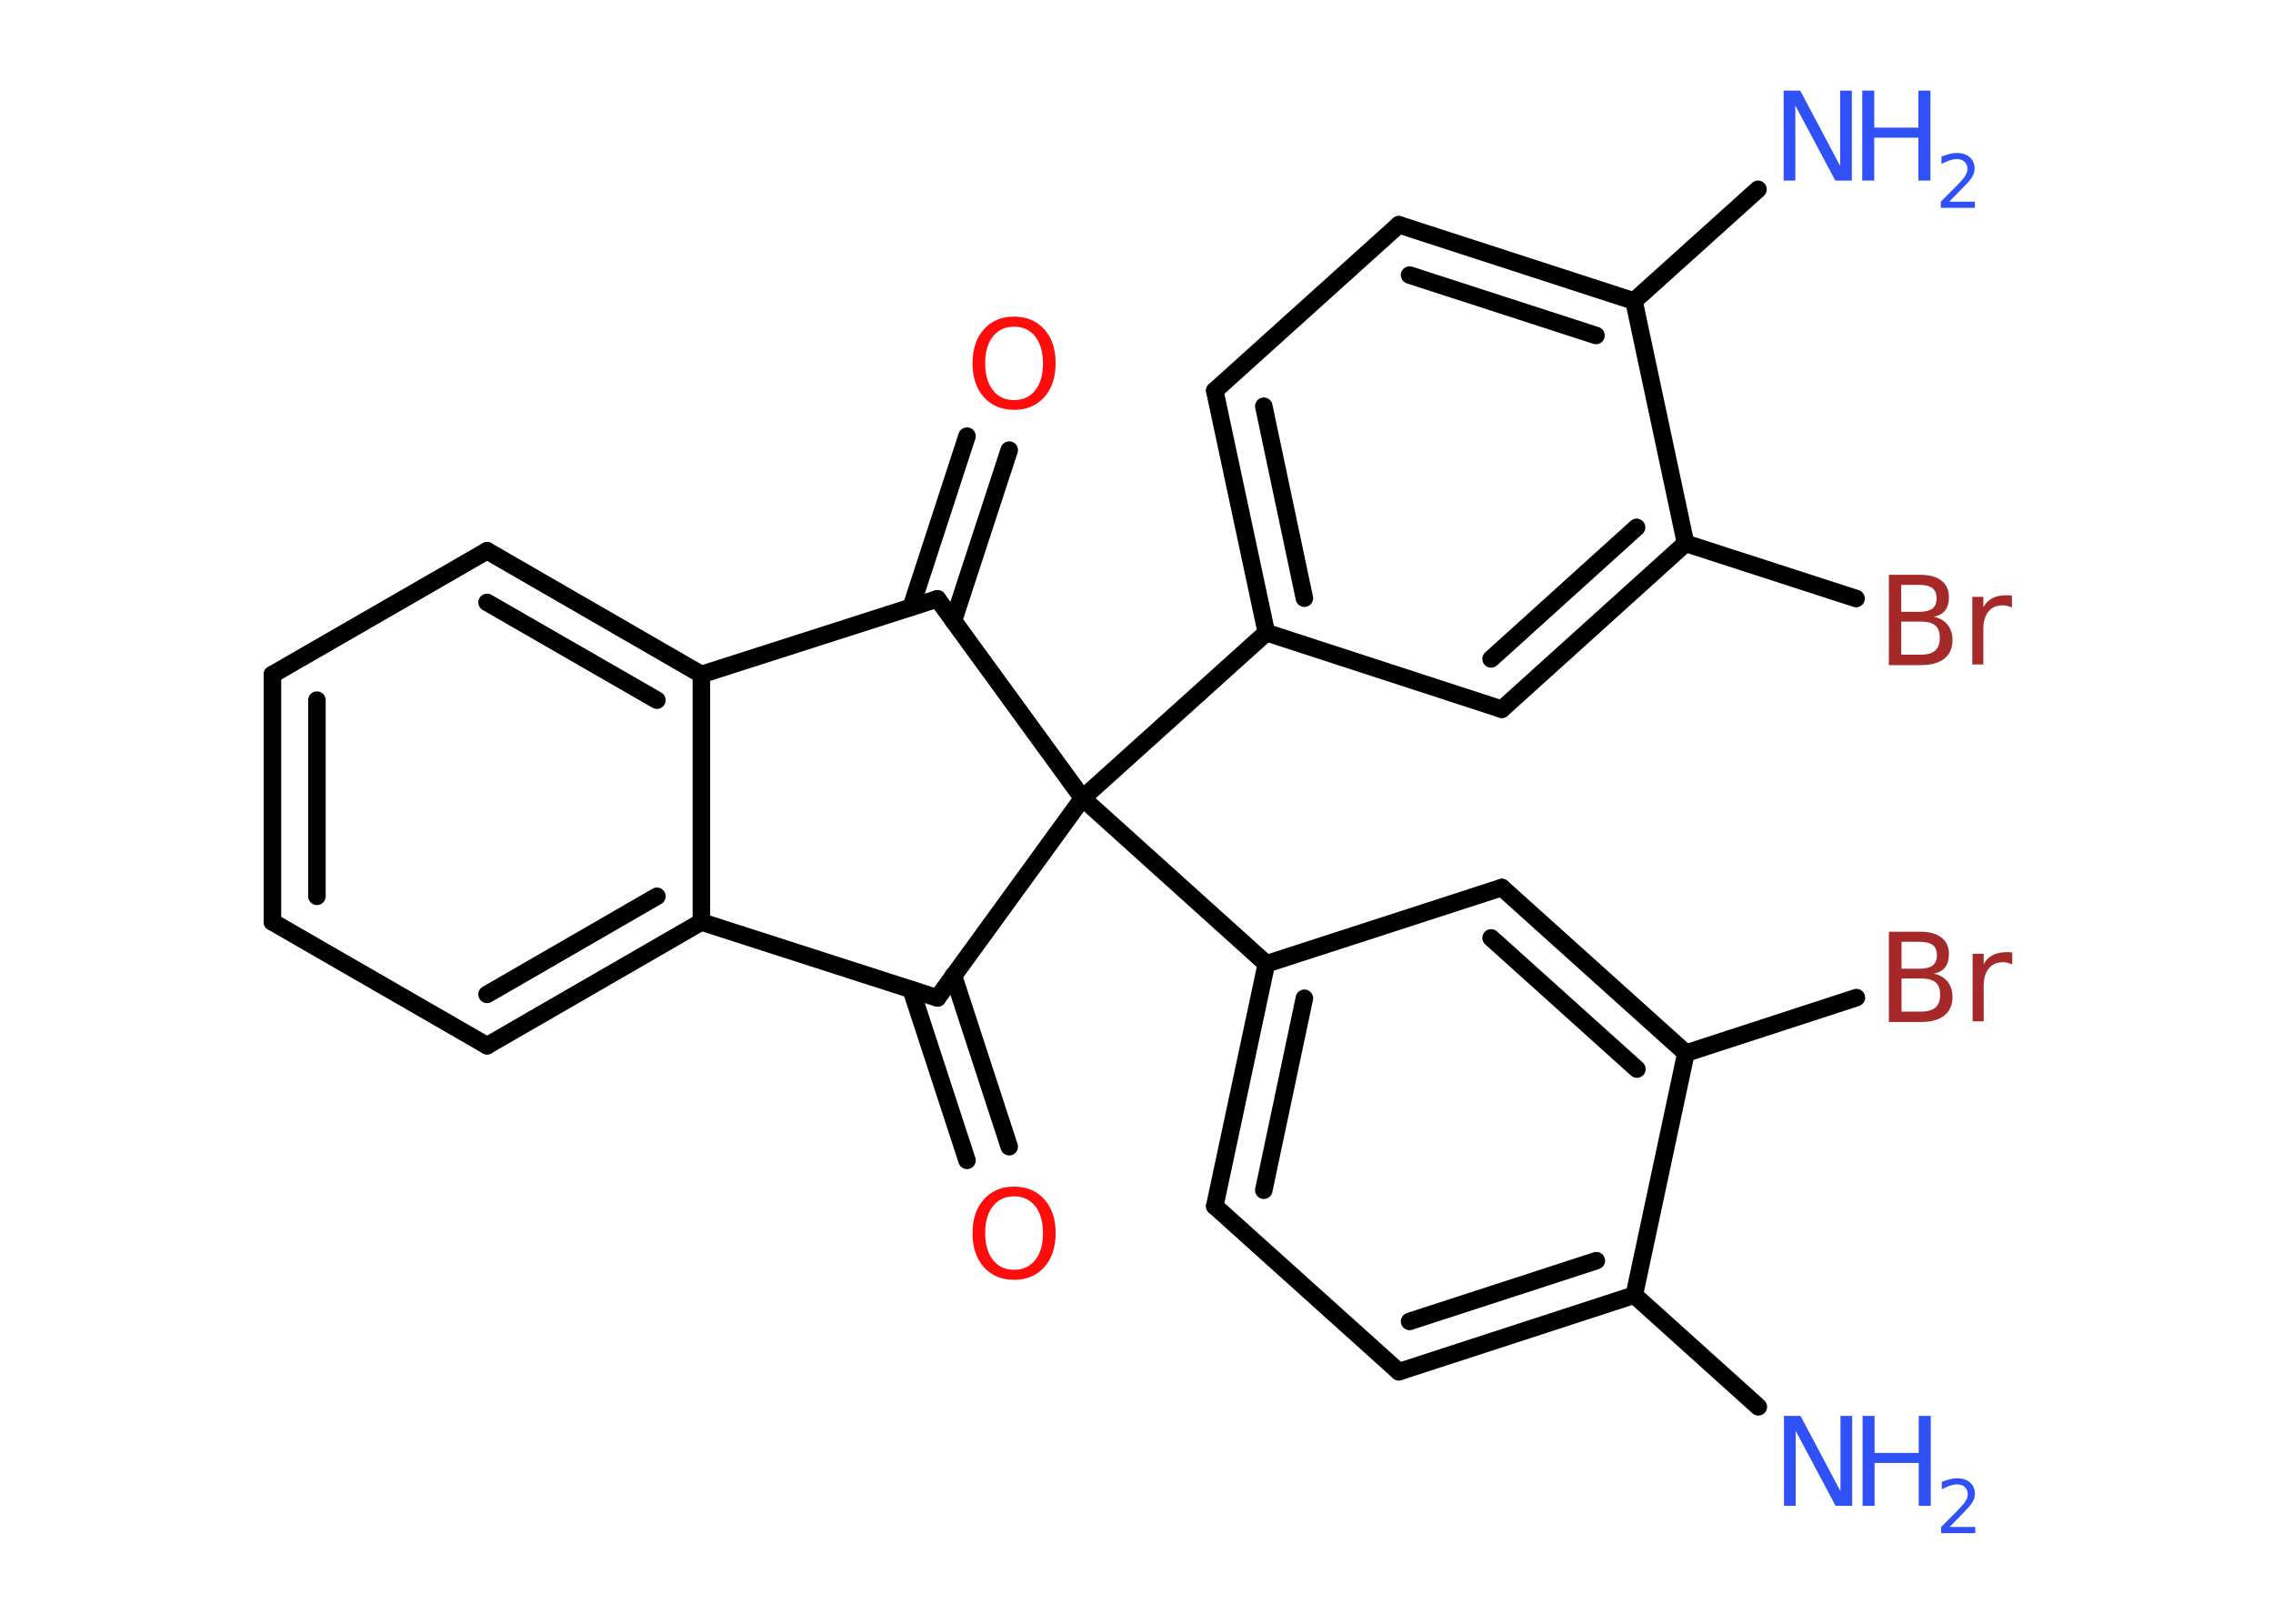 <?xml version='1.0' encoding='UTF-8'?>
<!DOCTYPE svg PUBLIC "-//W3C//DTD SVG 1.1//EN" "http://www.w3.org/Graphics/SVG/1.1/DTD/svg11.dtd">
<svg version='1.2' xmlns='http://www.w3.org/2000/svg' xmlns:xlink='http://www.w3.org/1999/xlink' width='70.0mm' height='50.0mm' viewBox='0 0 70.0 50.0'>
  <desc>Generated by the Chemistry Development Kit (http://github.com/cdk)</desc>
  <g stroke-linecap='round' stroke-linejoin='round' stroke='#000000' stroke-width='.54' fill='#3050F8'>
    <rect x='.0' y='.0' width='70.0' height='50.0' fill='#FFFFFF' stroke='none'/>
    <g id='mol1' class='mol'>
      <line id='mol1bnd1' class='bond' x1='54.15' y1='43.32' x2='50.33' y2='39.88'/>
      <g id='mol1bnd2' class='bond'>
        <line x1='43.08' y1='42.24' x2='50.33' y2='39.88'/>
        <line x1='43.41' y1='40.69' x2='49.16' y2='38.82'/>
      </g>
      <line id='mol1bnd3' class='bond' x1='43.08' y1='42.24' x2='37.41' y2='37.14'/>
      <g id='mol1bnd4' class='bond'>
        <line x1='39.0' y1='29.68' x2='37.41' y2='37.14'/>
        <line x1='40.17' y1='30.74' x2='38.92' y2='36.65'/>
      </g>
      <line id='mol1bnd5' class='bond' x1='39.0' y1='29.68' x2='33.34' y2='24.58'/>
      <line id='mol1bnd6' class='bond' x1='33.34' y1='24.58' x2='39.0' y2='19.48'/>
      <g id='mol1bnd7' class='bond'>
        <line x1='37.41' y1='12.03' x2='39.0' y2='19.48'/>
        <line x1='38.92' y1='12.51' x2='40.17' y2='18.42'/>
      </g>
      <line id='mol1bnd8' class='bond' x1='37.41' y1='12.03' x2='43.08' y2='6.92'/>
      <g id='mol1bnd9' class='bond'>
        <line x1='50.32' y1='9.27' x2='43.08' y2='6.92'/>
        <line x1='49.15' y1='10.33' x2='43.41' y2='8.47'/>
      </g>
      <line id='mol1bnd10' class='bond' x1='50.32' y1='9.27' x2='54.14' y2='5.83'/>
      <line id='mol1bnd11' class='bond' x1='50.32' y1='9.27' x2='51.91' y2='16.73'/>
      <line id='mol1bnd12' class='bond' x1='51.91' y1='16.73' x2='57.16' y2='18.43'/>
      <g id='mol1bnd13' class='bond'>
        <line x1='46.25' y1='21.84' x2='51.91' y2='16.73'/>
        <line x1='45.92' y1='20.29' x2='50.4' y2='16.24'/>
      </g>
      <line id='mol1bnd14' class='bond' x1='39.0' y1='19.48' x2='46.25' y2='21.84'/>
      <line id='mol1bnd15' class='bond' x1='33.34' y1='24.58' x2='28.87' y2='18.44'/>
      <g id='mol1bnd16' class='bond'>
        <line x1='28.06' y1='18.7' x2='29.78' y2='13.43'/>
        <line x1='29.36' y1='19.12' x2='31.08' y2='13.86'/>
      </g>
      <line id='mol1bnd17' class='bond' x1='28.87' y1='18.44' x2='21.6' y2='20.77'/>
      <g id='mol1bnd18' class='bond'>
        <line x1='21.6' y1='20.77' x2='15.0' y2='16.96'/>
        <line x1='20.23' y1='21.56' x2='15.0' y2='18.55'/>
      </g>
      <line id='mol1bnd19' class='bond' x1='15.0' y1='16.96' x2='8.39' y2='20.77'/>
      <g id='mol1bnd20' class='bond'>
        <line x1='8.39' y1='20.77' x2='8.39' y2='28.39'/>
        <line x1='9.76' y1='21.56' x2='9.76' y2='27.6'/>
      </g>
      <line id='mol1bnd21' class='bond' x1='8.39' y1='28.39' x2='15.0' y2='32.2'/>
      <g id='mol1bnd22' class='bond'>
        <line x1='15.0' y1='32.2' x2='21.6' y2='28.39'/>
        <line x1='15.0' y1='30.62' x2='20.23' y2='27.6'/>
      </g>
      <line id='mol1bnd23' class='bond' x1='21.6' y1='20.77' x2='21.6' y2='28.39'/>
      <line id='mol1bnd24' class='bond' x1='21.6' y1='28.39' x2='28.87' y2='30.73'/>
      <line id='mol1bnd25' class='bond' x1='33.34' y1='24.58' x2='28.87' y2='30.73'/>
      <g id='mol1bnd26' class='bond'>
        <line x1='29.36' y1='30.04' x2='31.08' y2='35.31'/>
        <line x1='28.06' y1='30.47' x2='29.78' y2='35.73'/>
      </g>
      <line id='mol1bnd27' class='bond' x1='39.0' y1='29.68' x2='46.25' y2='27.33'/>
      <g id='mol1bnd28' class='bond'>
        <line x1='51.92' y1='32.43' x2='46.25' y2='27.33'/>
        <line x1='50.41' y1='32.92' x2='45.92' y2='28.88'/>
      </g>
      <line id='mol1bnd29' class='bond' x1='50.33' y1='39.88' x2='51.92' y2='32.43'/>
      <line id='mol1bnd30' class='bond' x1='51.92' y1='32.43' x2='57.17' y2='30.72'/>
      <g id='mol1atm1' class='atom'>
        <path d='M54.95 43.6h.5l1.23 2.32v-2.32h.36v2.77h-.51l-1.23 -2.31v2.31h-.36v-2.77z' stroke='none'/>
        <path d='M57.36 43.6h.37v1.14h1.36v-1.14h.37v2.77h-.37v-1.32h-1.36v1.32h-.37v-2.77z' stroke='none'/>
        <path d='M60.05 47.02h.78v.19h-1.05v-.19q.13 -.13 .35 -.35q.22 -.22 .28 -.29q.11 -.12 .15 -.21q.04 -.08 .04 -.16q.0 -.13 -.09 -.22q-.09 -.08 -.24 -.08q-.11 .0 -.22 .04q-.12 .04 -.25 .11v-.23q.14 -.05 .25 -.08q.12 -.03 .21 -.03q.26 .0 .41 .13q.15 .13 .15 .35q.0 .1 -.04 .19q-.04 .09 -.14 .21q-.03 .03 -.18 .19q-.15 .15 -.42 .43z' stroke='none'/>
      </g>
      <g id='mol1atm11' class='atom'>
        <path d='M54.94 2.79h.5l1.23 2.32v-2.32h.36v2.77h-.51l-1.23 -2.31v2.31h-.36v-2.77z' stroke='none'/>
        <path d='M57.35 2.79h.37v1.14h1.36v-1.14h.37v2.77h-.37v-1.32h-1.36v1.32h-.37v-2.77z' stroke='none'/>
        <path d='M60.04 6.21h.78v.19h-1.05v-.19q.13 -.13 .35 -.35q.22 -.22 .28 -.29q.11 -.12 .15 -.21q.04 -.08 .04 -.16q.0 -.13 -.09 -.22q-.09 -.08 -.24 -.08q-.11 .0 -.22 .04q-.12 .04 -.25 .11v-.23q.14 -.05 .25 -.08q.12 -.03 .21 -.03q.26 .0 .41 .13q.15 .13 .15 .35q.0 .1 -.04 .19q-.04 .09 -.14 .21q-.03 .03 -.18 .19q-.15 .15 -.42 .43z' stroke='none'/>
      </g>
      <path id='mol1atm13' class='atom' d='M58.55 19.14v1.02h.6q.31 .0 .45 -.13q.14 -.13 .14 -.39q.0 -.26 -.14 -.38q-.14 -.12 -.45 -.12h-.6zM58.55 18.01v.83h.55q.27 .0 .41 -.1q.13 -.1 .13 -.32q.0 -.21 -.13 -.31q-.13 -.1 -.41 -.1h-.55zM58.18 17.7h.95q.43 .0 .66 .18q.23 .18 .23 .51q.0 .26 -.12 .41q-.12 .15 -.35 .19q.28 .06 .43 .25q.15 .19 .15 .47q.0 .37 -.25 .57q-.25 .2 -.72 .2h-.99v-2.77zM61.96 18.71q-.06 -.03 -.13 -.05q-.07 -.02 -.15 -.02q-.29 .0 -.44 .19q-.16 .19 -.16 .54v1.09h-.34v-2.08h.34v.32q.1 -.19 .28 -.28q.17 -.09 .42 -.09q.04 .0 .08 .0q.04 .0 .1 .01v.35z' stroke='none' fill='#A62929'/>
      <path id='mol1atm16' class='atom' d='M31.23 10.06q-.41 .0 -.65 .3q-.24 .3 -.24 .83q.0 .52 .24 .83q.24 .3 .65 .3q.41 .0 .65 -.3q.24 -.3 .24 -.83q.0 -.52 -.24 -.83q-.24 -.3 -.65 -.3zM31.23 9.75q.58 .0 .93 .39q.35 .39 .35 1.04q.0 .66 -.35 1.05q-.35 .39 -.93 .39q-.58 .0 -.93 -.39q-.35 -.39 -.35 -1.05q.0 -.65 .35 -1.04q.35 -.39 .93 -.39z' stroke='none' fill='#FF0D0D'/>
      <path id='mol1atm24' class='atom' d='M31.23 36.84q-.41 .0 -.65 .3q-.24 .3 -.24 .83q.0 .52 .24 .83q.24 .3 .65 .3q.41 .0 .65 -.3q.24 -.3 .24 -.83q.0 -.52 -.24 -.83q-.24 -.3 -.65 -.3zM31.23 36.54q.58 .0 .93 .39q.35 .39 .35 1.04q.0 .66 -.35 1.05q-.35 .39 -.93 .39q-.58 .0 -.93 -.39q-.35 -.39 -.35 -1.05q.0 -.65 .35 -1.04q.35 -.39 .93 -.39z' stroke='none' fill='#FF0D0D'/>
      <path id='mol1atm27' class='atom' d='M58.56 30.13v1.02h.6q.31 .0 .45 -.13q.14 -.13 .14 -.39q.0 -.26 -.14 -.38q-.14 -.12 -.45 -.12h-.6zM58.56 29.0v.83h.55q.27 .0 .41 -.1q.13 -.1 .13 -.32q.0 -.21 -.13 -.31q-.13 -.1 -.41 -.1h-.55zM58.18 28.69h.95q.43 .0 .66 .18q.23 .18 .23 .51q.0 .26 -.12 .41q-.12 .15 -.35 .19q.28 .06 .43 .25q.15 .19 .15 .47q.0 .37 -.25 .57q-.25 .2 -.72 .2h-.99v-2.77zM61.97 29.7q-.06 -.03 -.13 -.05q-.07 -.02 -.15 -.02q-.29 .0 -.44 .19q-.16 .19 -.16 .54v1.09h-.34v-2.08h.34v.32q.1 -.19 .28 -.28q.17 -.09 .42 -.09q.04 .0 .08 .0q.04 .0 .1 .01v.35z' stroke='none' fill='#A62929'/>
    </g>
  </g>
</svg>
